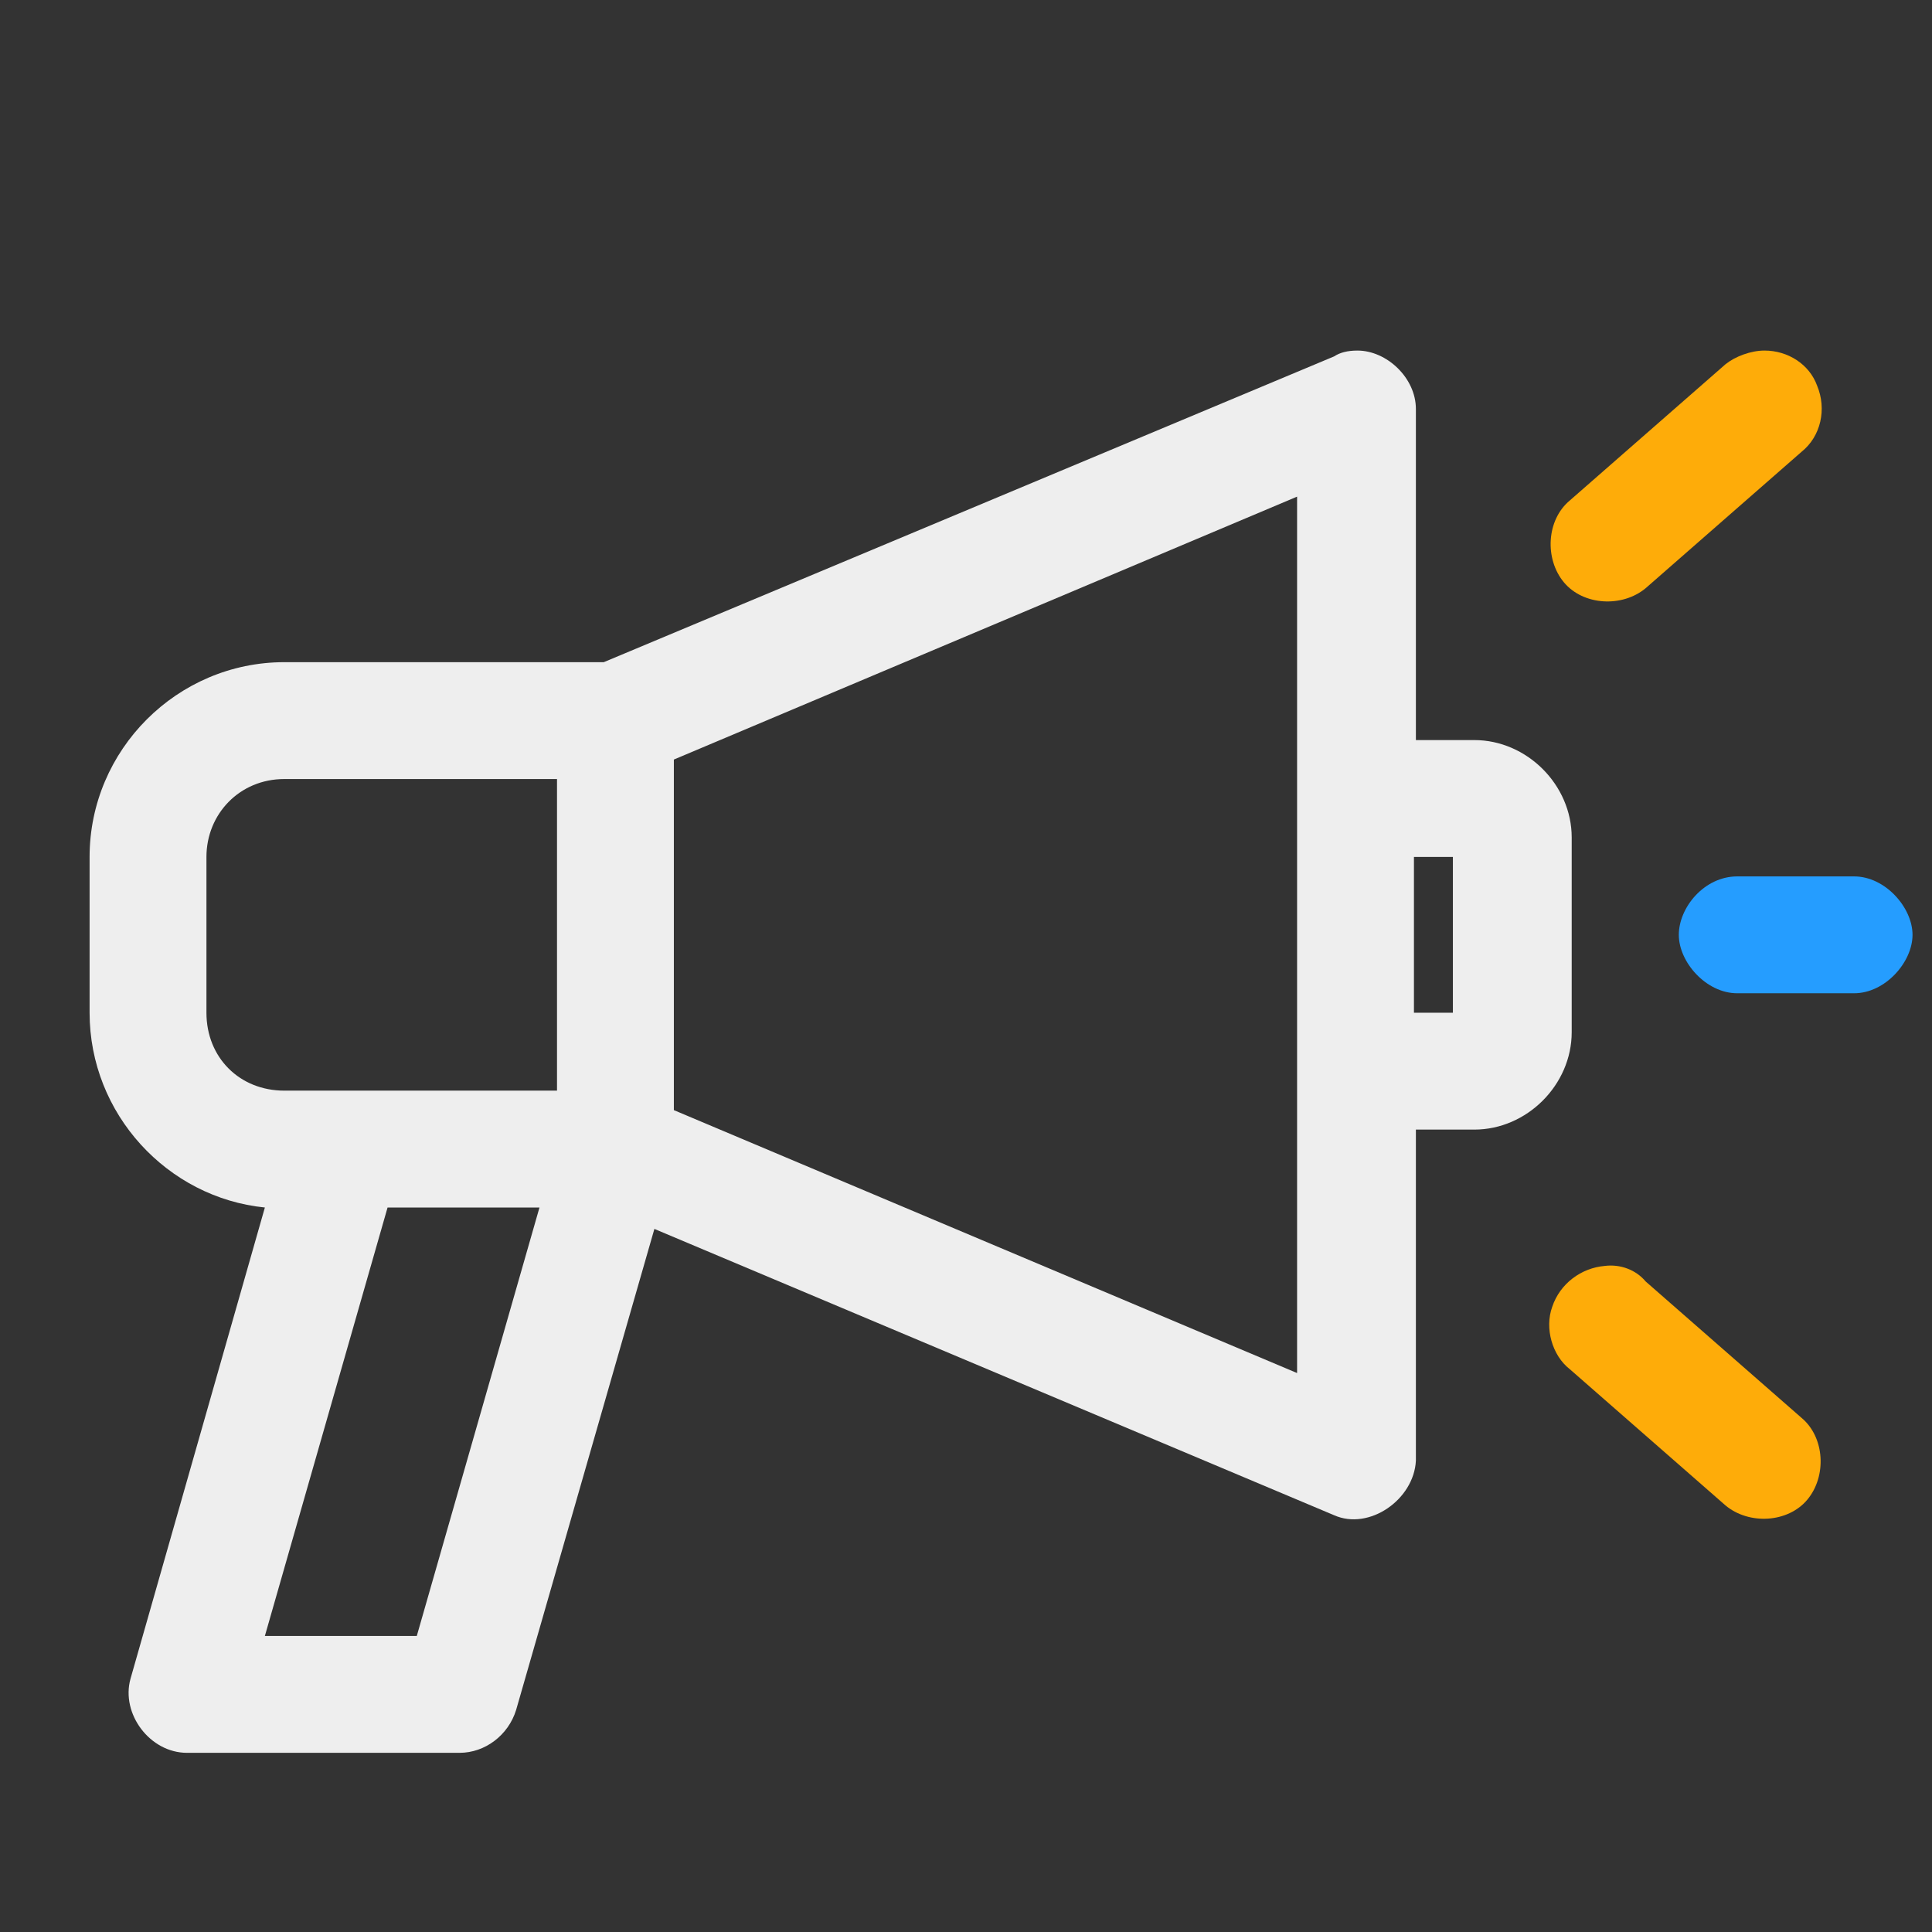 <?xml version="1.0" encoding="utf-8"?>
<!-- Generator: Adobe Illustrator 19.2.1, SVG Export Plug-In . SVG Version: 6.00 Build 0)  -->
<svg version="1.1"
	 id="Layer_1" xmlns:cc="http://creativecommons.org/ns#" xmlns:dc="http://purl.org/dc/elements/1.1/" xmlns:inkscape="http://www.inkscape.org/namespaces/inkscape" xmlns:rdf="http://www.w3.org/1999/02/22-rdf-syntax-ns#" xmlns:sodipodi="http://sodipodi.sourceforge.net/DTD/sodipodi-0.dtd" xmlns:svg="http://www.w3.org/2000/svg"
	 xmlns="http://www.w3.org/2000/svg" xmlns:xlink="http://www.w3.org/1999/xlink" x="0px" y="0px" viewBox="0 0 99.2 99.2"
	 style="enable-background:new 0 0 99.2 99.2;" xml:space="preserve">
<rect x="0" y="0" width="99.2" height="99.2" fill="#333333" stroke="none"/>
<style type="text/css">
	.st0{fill:#FEAC09;}
	.st1{fill:#259DFF;}
	.st2{fill:#EEEEEE;}
</style>
<path class="st0" d="M90.6,18c-0.7,0-1.5,0.3-2,0.7l-8,7c-1.2,1-1.3,3-0.3,4.2s3,1.3,4.2,0.3l8-7c1-0.8,1.3-2.2,0.8-3.4
	C92.9,18.7,91.8,18,90.6,18z"/>
<path class="st1" d="M86.2,48c0,1.4,1.4,3,3,3h6c1.6,0,3-1.6,3-3s-1.4-3-3-3c-1.4,0-4,0-6,0C87.5,45,86.2,46.6,86.2,48z"/>
<path class="st2" d="M75.7,38h-3V21c0-1.6-1.5-3-3-3c-0.5,0-0.9,0.1-1.2,0.3L31,34H14.6c-5.5,0-10,4.5-10,10v8c0,5.2,4,9.5,9,10
	L6.7,86.2C6.2,88,7.7,90,9.6,90h14c1.3,0,2.5-0.9,2.9-2.2l7.1-24.7l34.9,14.7c1.8,0.8,4.1-0.8,4.2-2.8V58h3c2.7,0,5-2.3,5-5V43
	C80.7,40.3,78.4,38,75.7,38z M21.4,84h-7.8l6.3-22h7.8L21.4,84z M28.6,56h-14c-2.3,0-4-1.7-4-4v-8c0-2.2,1.7-4,4-4h14V56z
	 M66.6,40.8c0,0.1,0,0.1,0,0.2v14c0,0.1,0,0.2,0,0.3v15.2L34.6,57V39l32-13.5V40.8z M74.6,52h-2v-8h2V52z"/>
<path class="st0" d="M82.4,65c-1.2,0.1-2.3,0.9-2.7,2.1c-0.4,1.1,0,2.5,0.9,3.2l8,7c1.2,1,3.2,0.9,4.2-0.3c1-1.2,0.9-3.2-0.3-4.2
	l-8-7C84,65.2,83.2,64.9,82.4,65L82.4,65z"/>
</svg>
